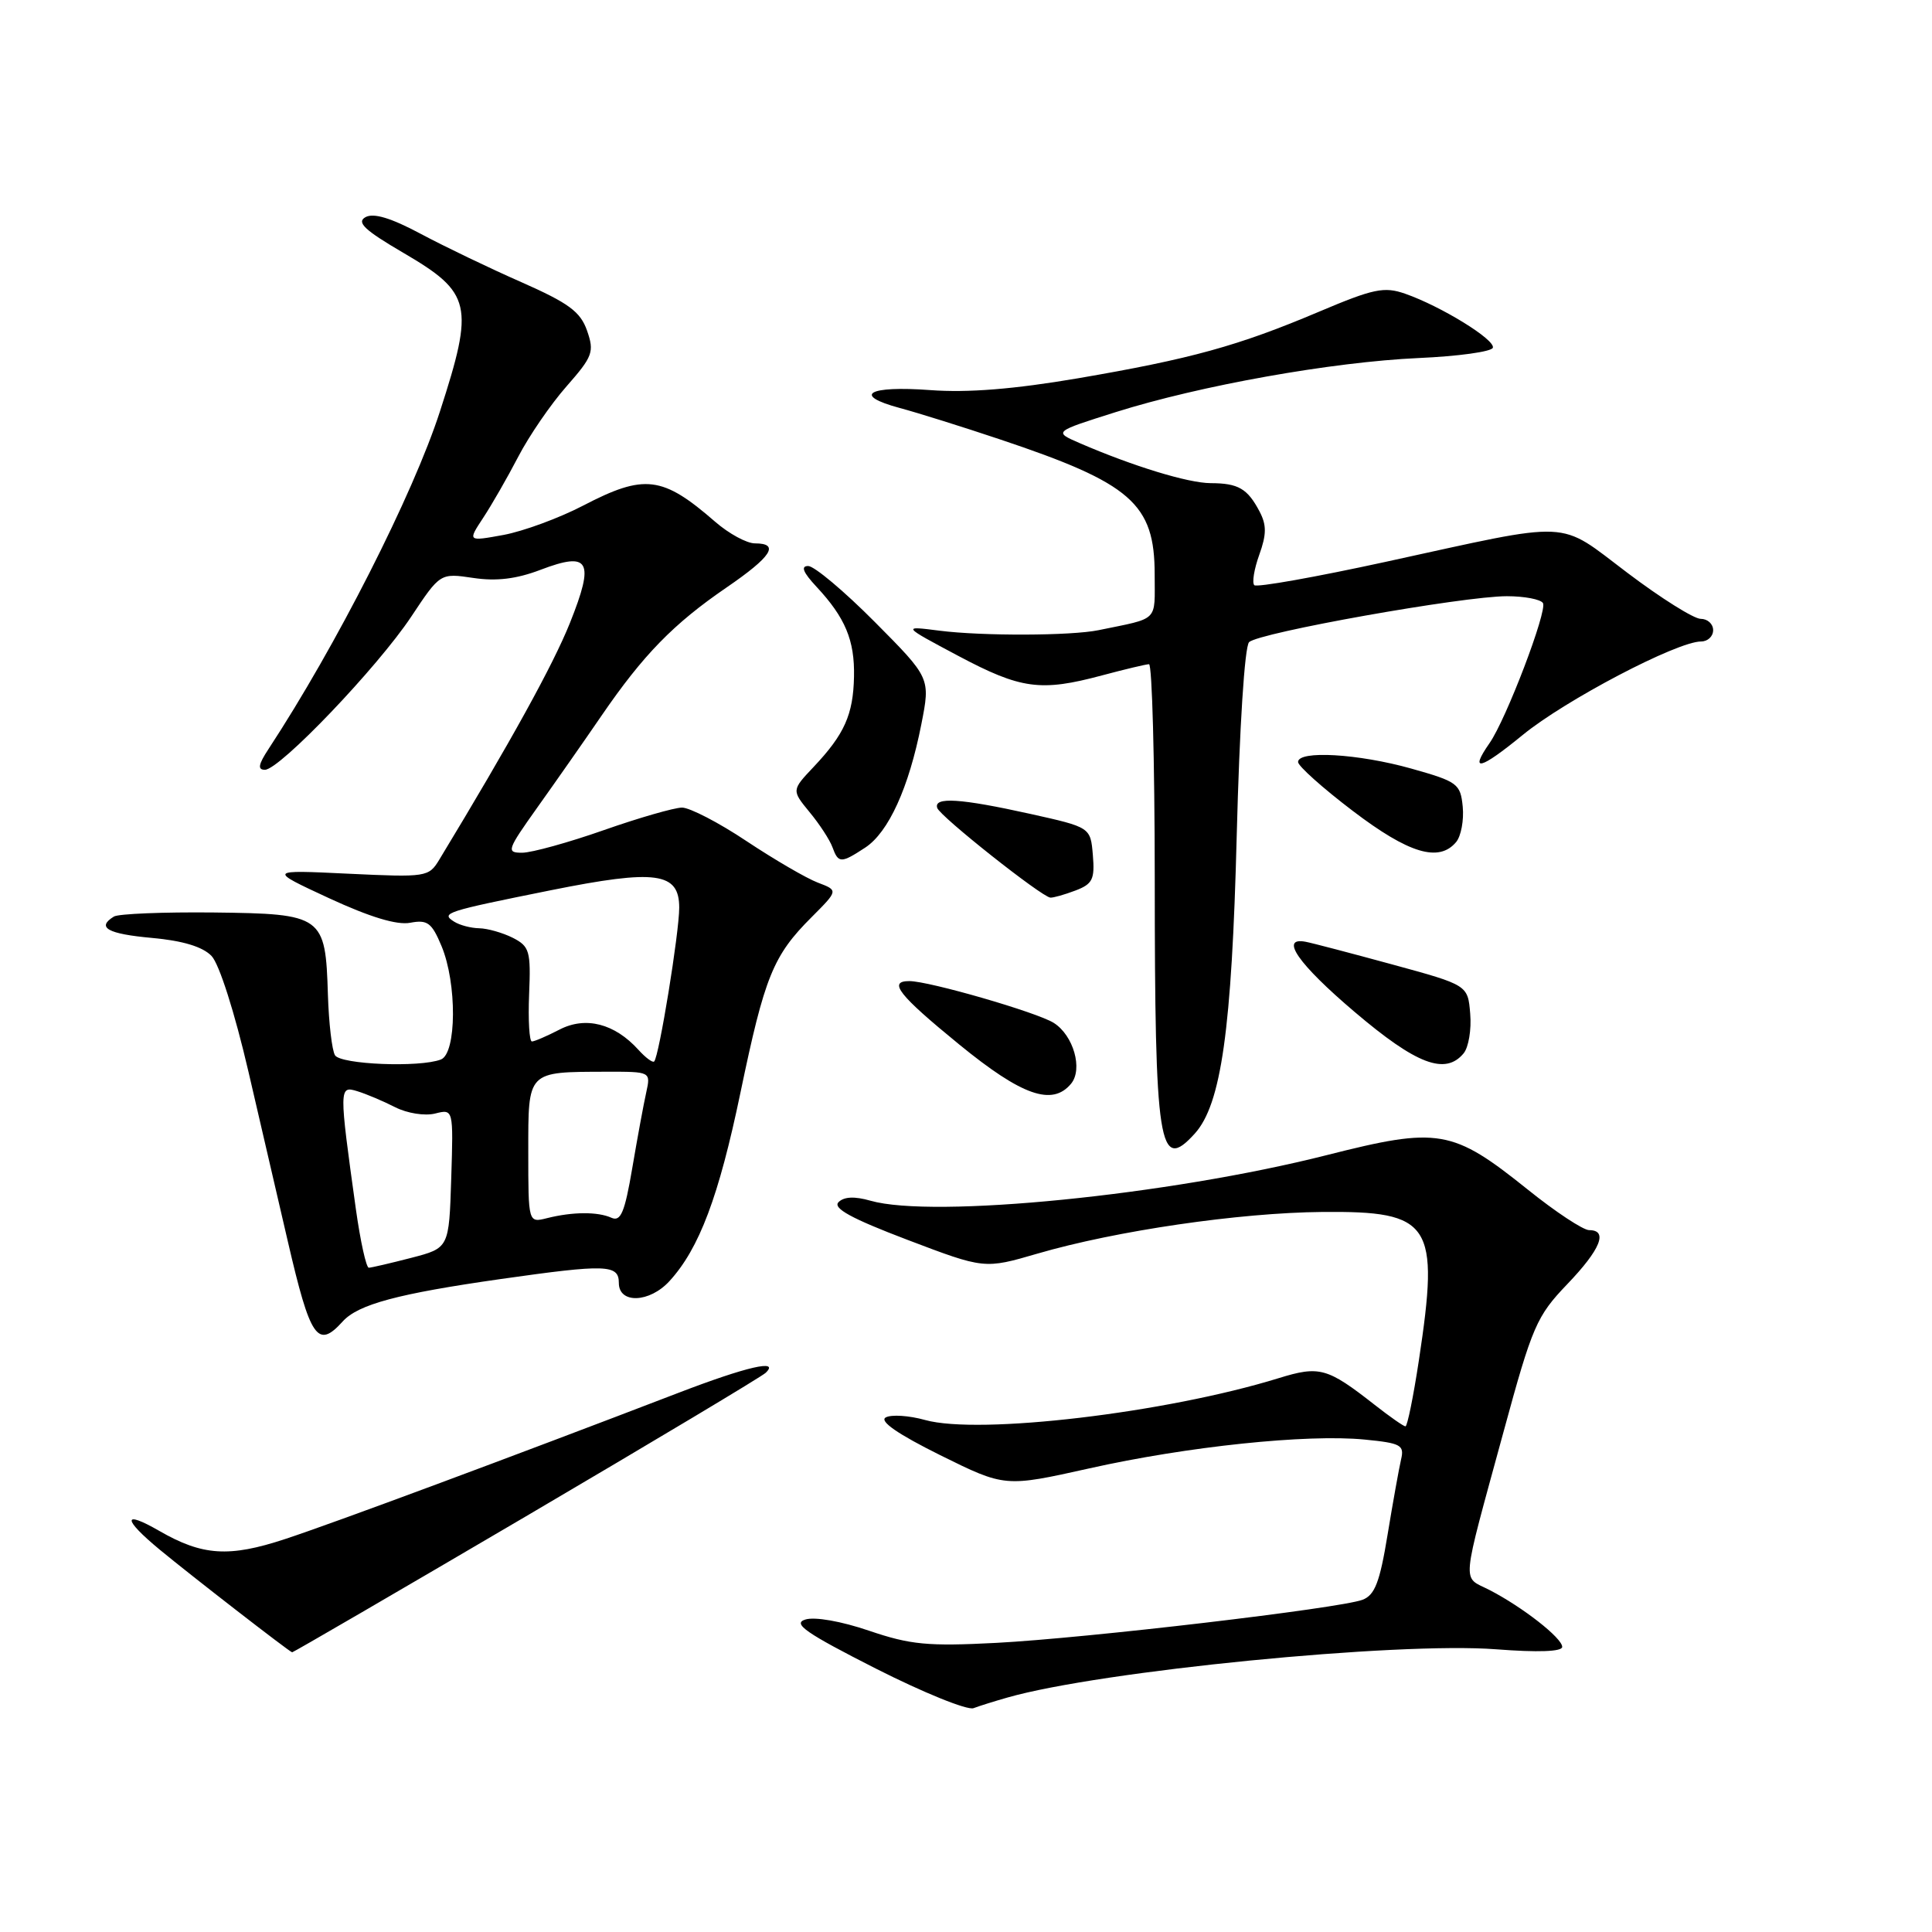 <?xml version="1.0" encoding="UTF-8" standalone="no"?>
<!DOCTYPE svg PUBLIC "-//W3C//DTD SVG 1.1//EN" "http://www.w3.org/Graphics/SVG/1.1/DTD/svg11.dtd" >
<svg xmlns="http://www.w3.org/2000/svg" xmlns:xlink="http://www.w3.org/1999/xlink" version="1.1" viewBox="0 0 256 256">
 <g >
 <path fill="currentColor"
d=" M 133.50 224.93 C 145.82 221.41 185.15 217.53 198.25 218.54 C 203.80 218.97 207.00 218.85 207.00 218.22 C 207.00 217.05 201.75 212.94 197.34 210.67 C 193.69 208.79 193.51 210.69 199.26 189.60 C 203.04 175.71 203.61 174.40 207.66 170.17 C 212.09 165.55 213.12 163.00 210.57 163.00 C 209.78 163.00 206.11 160.58 202.42 157.61 C 192.44 149.61 190.63 149.30 175.80 153.06 C 154.84 158.37 123.66 161.48 115.34 159.10 C 113.25 158.50 111.84 158.56 111.11 159.29 C 110.31 160.09 112.81 161.46 120.23 164.28 C 130.44 168.16 130.44 168.16 137.47 166.11 C 147.86 163.08 164.19 160.69 175.22 160.59 C 189.70 160.46 190.76 162.08 188.01 180.25 C 187.28 185.06 186.48 189.00 186.23 189.00 C 185.99 189.00 184.15 187.72 182.14 186.14 C 175.86 181.22 174.84 180.94 169.41 182.62 C 154.50 187.22 129.74 190.15 122.59 188.16 C 120.45 187.56 118.09 187.41 117.36 187.82 C 116.48 188.31 118.97 190.03 124.59 192.82 C 133.16 197.06 133.16 197.06 144.33 194.57 C 157.31 191.66 173.21 190.00 180.82 190.75 C 185.63 191.22 186.10 191.48 185.65 193.38 C 185.38 194.55 184.57 199.04 183.86 203.36 C 182.83 209.66 182.17 211.36 180.54 211.98 C 177.48 213.12 144.00 217.06 132.00 217.69 C 122.94 218.16 120.63 217.94 115.16 216.08 C 111.46 214.82 107.94 214.20 106.70 214.60 C 104.98 215.14 106.77 216.38 116.04 221.09 C 122.34 224.28 128.18 226.65 129.00 226.34 C 129.82 226.03 131.85 225.40 133.50 224.93 Z  M 69.71 200.91 C 86.64 190.96 100.93 182.41 101.45 181.91 C 103.39 180.06 98.98 181.07 89.84 184.58 C 67.86 193.02 44.02 201.89 37.75 203.94 C 30.35 206.38 26.83 206.15 21.12 202.86 C 16.19 200.02 16.23 201.26 21.19 205.36 C 25.33 208.78 38.28 218.82 38.71 218.94 C 38.82 218.97 52.77 210.86 69.71 200.91 Z  M 45.41 175.10 C 47.46 172.83 52.74 171.42 66.34 169.48 C 80.35 167.49 82.00 167.54 82.00 170.00 C 82.00 172.79 86.07 172.64 88.71 169.75 C 92.65 165.45 95.25 158.55 98.12 144.75 C 101.33 129.36 102.43 126.63 107.56 121.51 C 111.08 117.98 111.08 117.98 108.36 116.95 C 106.86 116.38 102.62 113.91 98.93 111.46 C 95.25 109.00 91.39 107.01 90.37 107.01 C 89.34 107.02 84.67 108.36 80.00 110.00 C 75.33 111.64 70.47 112.98 69.21 112.99 C 67.05 113.00 67.17 112.66 71.21 106.98 C 73.57 103.67 77.40 98.20 79.72 94.81 C 85.24 86.76 89.24 82.66 96.25 77.86 C 102.24 73.76 103.38 72.00 100.03 72.00 C 98.95 72.00 96.59 70.72 94.78 69.15 C 87.77 63.05 85.41 62.76 77.26 67.00 C 74.09 68.65 69.35 70.39 66.73 70.88 C 61.96 71.75 61.96 71.75 64.02 68.62 C 65.15 66.91 67.25 63.25 68.68 60.50 C 70.11 57.75 72.98 53.56 75.07 51.19 C 78.54 47.24 78.77 46.63 77.79 43.82 C 76.91 41.30 75.37 40.17 69.11 37.40 C 64.92 35.56 58.91 32.67 55.74 30.98 C 51.79 28.87 49.49 28.18 48.42 28.78 C 47.21 29.46 48.31 30.50 53.46 33.51 C 62.50 38.80 62.87 40.39 58.30 54.50 C 54.74 65.52 44.52 85.63 35.58 99.25 C 34.23 101.30 34.11 102.00 35.10 102.00 C 37.06 102.00 50.04 88.41 54.49 81.71 C 58.33 75.93 58.33 75.93 62.71 76.58 C 65.78 77.04 68.43 76.72 71.63 75.50 C 78.12 73.03 78.82 74.29 75.52 82.54 C 73.29 88.10 67.71 98.23 58.22 113.89 C 56.81 116.22 56.53 116.26 46.14 115.77 C 35.50 115.26 35.50 115.26 43.61 119.02 C 49.02 121.52 52.60 122.61 54.36 122.27 C 56.64 121.84 57.21 122.26 58.50 125.35 C 60.57 130.29 60.51 139.59 58.42 140.39 C 55.60 141.48 45.15 141.05 44.39 139.83 C 43.99 139.18 43.57 135.58 43.45 131.82 C 43.13 121.32 42.80 121.08 28.34 120.91 C 21.65 120.84 15.68 121.08 15.09 121.45 C 12.74 122.90 14.26 123.75 20.14 124.28 C 24.23 124.65 26.86 125.45 28.03 126.67 C 29.05 127.73 31.10 134.17 32.92 142.00 C 34.65 149.43 36.99 159.55 38.14 164.50 C 41.13 177.40 42.08 178.78 45.41 175.10 Z  M 158.31 150.21 C 161.82 146.34 163.22 136.40 163.87 110.80 C 164.24 96.33 164.92 85.68 165.51 85.09 C 166.77 83.83 193.89 79.00 199.67 79.00 C 201.98 79.00 204.14 79.41 204.45 79.91 C 205.06 80.91 199.58 95.31 197.37 98.47 C 194.65 102.38 196.10 102.02 201.75 97.40 C 207.38 92.78 222.22 85.00 225.40 85.00 C 226.28 85.00 227.00 84.33 227.00 83.50 C 227.00 82.67 226.26 82.00 225.35 82.00 C 224.45 82.00 220.08 79.26 215.65 75.91 C 206.26 68.83 208.81 68.95 183.64 74.44 C 174.37 76.46 166.52 77.86 166.20 77.54 C 165.88 77.21 166.18 75.40 166.86 73.51 C 167.83 70.81 167.84 69.57 166.90 67.78 C 165.30 64.74 164.09 64.03 160.41 64.02 C 157.41 64.00 150.15 61.78 143.05 58.71 C 139.60 57.21 139.60 57.21 147.83 54.61 C 158.99 51.09 176.49 47.96 188.00 47.44 C 193.22 47.21 197.63 46.60 197.81 46.08 C 198.16 45.02 190.95 40.58 186.19 38.92 C 183.41 37.95 182.01 38.24 174.76 41.31 C 164.05 45.84 157.82 47.56 142.81 50.13 C 134.34 51.57 128.24 52.06 123.26 51.69 C 115.02 51.08 112.86 52.35 119.22 54.06 C 121.57 54.69 127.55 56.56 132.50 58.22 C 149.91 64.04 153.00 66.73 153.00 76.12 C 153.00 82.49 153.66 81.83 145.57 83.50 C 141.93 84.25 130.18 84.29 124.50 83.57 C 119.50 82.93 119.50 82.93 127.00 86.92 C 135.29 91.32 137.90 91.67 146.00 89.50 C 149.03 88.69 151.84 88.02 152.25 88.01 C 152.66 88.01 153.00 100.71 153.01 116.25 C 153.02 151.99 153.56 155.45 158.31 150.21 Z  M 141.92 143.60 C 143.52 141.67 142.24 137.19 139.63 135.54 C 137.42 134.14 123.11 130.00 120.49 130.00 C 117.62 130.00 119.07 131.84 127.09 138.39 C 135.41 145.19 139.43 146.60 141.92 143.60 Z  M 193.94 139.57 C 194.59 138.78 194.99 136.43 194.81 134.33 C 194.50 130.53 194.50 130.53 184.50 127.80 C 179.00 126.30 173.82 124.94 173.00 124.79 C 169.50 124.12 172.03 127.75 179.50 134.09 C 187.69 141.05 191.51 142.50 193.94 139.57 Z  M 142.50 118.00 C 144.77 117.14 145.08 116.51 144.81 113.31 C 144.50 109.62 144.50 109.62 136.50 107.84 C 127.26 105.79 123.69 105.56 124.19 107.06 C 124.56 108.18 138.02 118.84 139.18 118.94 C 139.56 118.97 141.05 118.55 142.50 118.00 Z  M 114.65 112.31 C 117.74 110.28 120.43 104.37 122.08 95.98 C 123.29 89.84 123.29 89.84 115.92 82.42 C 111.87 78.34 107.89 75.00 107.09 75.00 C 106.07 75.00 106.41 75.84 108.19 77.75 C 112.00 81.84 113.26 84.84 113.16 89.66 C 113.06 94.69 111.89 97.30 107.82 101.61 C 104.89 104.71 104.89 104.71 107.27 107.61 C 108.59 109.20 109.95 111.29 110.30 112.25 C 111.09 114.41 111.43 114.42 114.65 112.31 Z  M 192.95 111.57 C 193.60 110.78 193.99 108.68 193.82 106.90 C 193.52 103.85 193.15 103.57 187.00 101.84 C 179.99 99.87 172.00 99.40 172.00 100.97 C 172.00 101.50 175.26 104.42 179.25 107.45 C 186.69 113.11 190.67 114.30 192.95 111.57 Z  M 47.16 160.25 C 44.91 144.11 44.92 143.84 47.34 144.59 C 48.53 144.95 50.79 145.91 52.36 146.71 C 53.95 147.52 56.29 147.89 57.65 147.55 C 60.08 146.94 60.08 146.94 59.79 156.16 C 59.50 165.37 59.50 165.37 54.50 166.67 C 51.75 167.38 49.22 167.97 48.87 167.98 C 48.53 167.99 47.76 164.51 47.16 160.25 Z  M 70.00 152.64 C 70.00 141.83 69.79 142.04 80.37 142.01 C 86.23 142.00 86.23 142.00 85.63 144.75 C 85.29 146.26 84.46 150.77 83.78 154.77 C 82.78 160.66 82.25 161.91 81.02 161.36 C 79.20 160.54 75.88 160.56 72.49 161.41 C 70.00 162.04 70.00 162.04 70.00 152.64 Z  M 84.59 139.10 C 81.44 135.62 77.60 134.64 74.15 136.42 C 72.47 137.29 70.82 138.00 70.48 138.00 C 70.14 138.00 69.97 135.19 70.11 131.75 C 70.35 126.01 70.17 125.40 67.94 124.26 C 66.60 123.59 64.60 123.02 63.50 123.00 C 62.40 122.98 60.90 122.59 60.17 122.12 C 58.37 120.98 58.99 120.78 73.00 117.96 C 86.94 115.16 90.00 115.58 90.00 120.27 C 90.00 123.59 87.33 140.01 86.68 140.65 C 86.48 140.85 85.54 140.15 84.59 139.10 Z "/>
</g>
</svg>